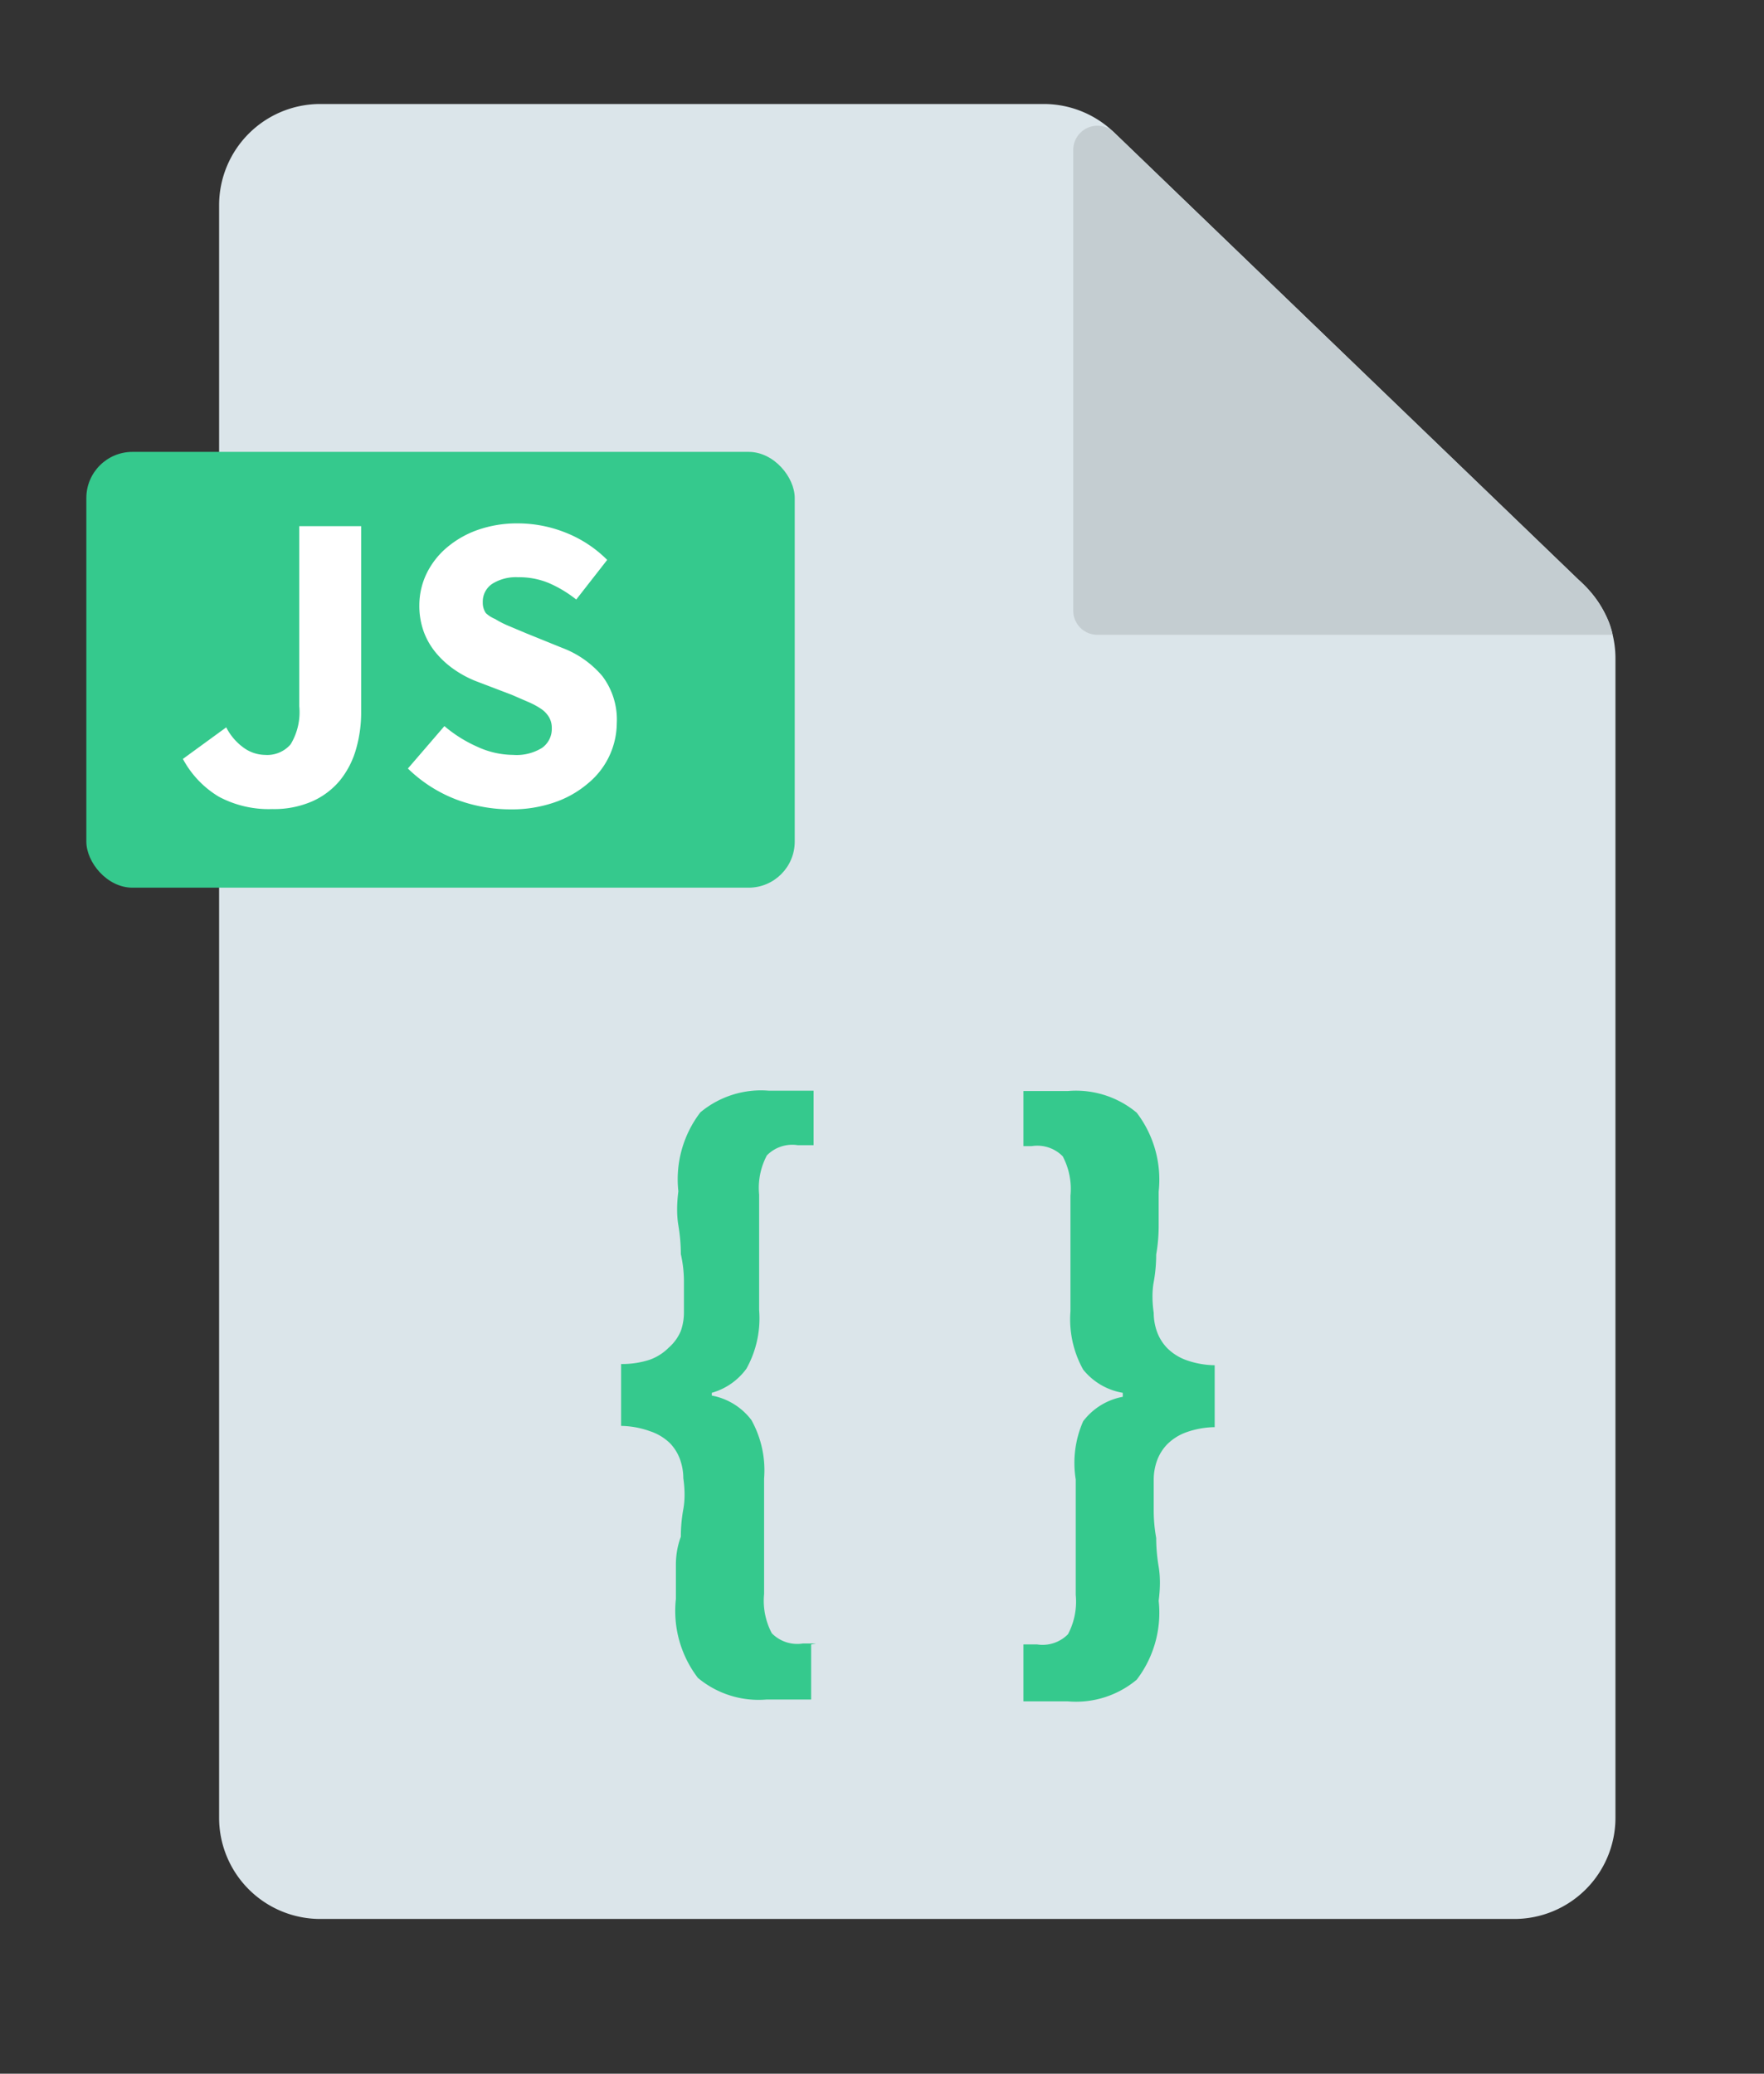 <svg xmlns="http://www.w3.org/2000/svg" viewBox="0 0 57 67">
  <rect x="0" y="0" width="57" height="67" fill="#333333" stroke="none"/>
  <path d="M33.73,3.36H10.35A3.27,3.27,0,0,0,7.08,6.63V58.76A3.27,3.27,0,0,0,10.35,62H48.93a3.27,3.27,0,0,0,3.27-3.27V21.28a3.27,3.27,0,0,0-1-2.36L36,4.28A3.27,3.27,0,0,0,33.73,3.36Z" style="fill:#dbe5ea"/>
  <path d="M34.68,4.84V19.73a0.78,0.78,0,0,0,.78.78H52.11a2.49,2.49,0,0,0-.23-0.65A3.71,3.71,0,0,0,51,18.72L36,4.28h0A0.78,0.78,0,0,0,34.68,4.84Z" style="fill:#c4cdd1"/>
  <rect x="2.79" y="14.6" width="22.89" height="14.08" rx="1.49" ry="1.49" style="fill:#35c98d"/>
  <path d="M7.31,23.5a1.84,1.84,0,0,0,.58.67,1.2,1.2,0,0,0,.67.22,1,1,0,0,0,.83-0.34,2,2,0,0,0,.28-1.23V17h2v6a4.26,4.26,0,0,1-.17,1.22,2.83,2.83,0,0,1-.52,1,2.46,2.46,0,0,1-.89.67,3.07,3.07,0,0,1-1.29.25,3.42,3.42,0,0,1-1.73-.4,3.16,3.16,0,0,1-1.16-1.22Z" style="fill:#fff"/>
  <path d="M14.36,23.46a4.38,4.38,0,0,0,1.07.67,2.79,2.79,0,0,0,1.15.26,1.56,1.56,0,0,0,.94-0.23,0.75,0.75,0,0,0,.31-0.63,0.69,0.69,0,0,0-.09-0.36,0.86,0.86,0,0,0-.26-0.27,2.45,2.45,0,0,0-.41-0.22l-0.53-.23L15.36,22a3.45,3.45,0,0,1-.67-0.36,2.93,2.93,0,0,1-.58-0.52,2.33,2.33,0,0,1-.41-0.69,2.45,2.45,0,0,1-.15-0.89,2.37,2.37,0,0,1,.23-1,2.59,2.59,0,0,1,.66-0.85,3.17,3.17,0,0,1,1-.57,3.84,3.84,0,0,1,1.29-.21,4.17,4.17,0,0,1,1.55.3,3.94,3.94,0,0,1,1.34.88l-1,1.28a3.94,3.94,0,0,0-.88-0.53,2.49,2.49,0,0,0-1-.19,1.44,1.44,0,0,0-.83.21,0.69,0.69,0,0,0-.31.6,0.59,0.59,0,0,0,.1.35A1,1,0,0,0,16,20a3,3,0,0,0,.43.22L17,20.46l1.16,0.47a3.16,3.16,0,0,1,1.3.91,2.33,2.33,0,0,1,.47,1.53A2.54,2.54,0,0,1,19,25.31a3.3,3.3,0,0,1-1.07.61,4.22,4.22,0,0,1-1.43.23,5,5,0,0,1-1.76-.32,4.59,4.59,0,0,1-1.56-1Z" style="fill:#fff"/>
  <path d="M26.21,53.13v1.78H24.77a3.06,3.06,0,0,1-2.22-.7,3.56,3.56,0,0,1-.71-2.55q0-.62,0-1.1T22,49.65q0-.45.08-0.89t0-1a1.81,1.81,0,0,0-.1-0.59,1.47,1.47,0,0,0-.33-0.54A1.67,1.67,0,0,0,21,46.24a2.86,2.86,0,0,0-.93-0.17v-2A2.86,2.86,0,0,0,21,43.93a1.66,1.66,0,0,0,.61-0.39A1.47,1.47,0,0,0,22,43a1.81,1.81,0,0,0,.1-0.59q0-.55,0-1T22,40.52q0-.45-0.08-0.93t0-1.1a3.56,3.56,0,0,1,.71-2.55,3.06,3.06,0,0,1,2.22-.7h1.44V37H25.78a1.15,1.15,0,0,0-1,.33,2.24,2.24,0,0,0-.25,1.27q0,0.94,0,1.81t0,1.92a3.34,3.34,0,0,1-.41,1.89A2.08,2.08,0,0,1,23,45v0.09a2.08,2.08,0,0,1,1.28.79,3.34,3.34,0,0,1,.41,1.89q0,1.05,0,1.92t0,1.81a2.24,2.24,0,0,0,.25,1.27,1.15,1.15,0,0,0,1,.33h0.43Z" style="fill:#35c98d"/>
  <path d="M33.51,53.13a1.15,1.15,0,0,0,1-.33,2.25,2.25,0,0,0,.25-1.27q0-.94,0-1.81t0-1.92A3.34,3.34,0,0,1,35,45.92a2.08,2.08,0,0,1,1.28-.79V45A2.08,2.08,0,0,1,35,44.25a3.34,3.34,0,0,1-.41-1.89q0-1.05,0-1.92t0-1.81a2.25,2.25,0,0,0-.25-1.27,1.15,1.15,0,0,0-1-.33H33.07V35.25h1.44a3.06,3.06,0,0,1,2.22.7,3.56,3.56,0,0,1,.71,2.55q0,0.62,0,1.1t-0.08.93q0,0.45-.08.89t0,1a1.81,1.81,0,0,0,.1.59,1.48,1.48,0,0,0,.33.54,1.66,1.66,0,0,0,.61.39,2.86,2.86,0,0,0,.93.17v2a2.86,2.86,0,0,0-.93.17,1.67,1.67,0,0,0-.61.39,1.48,1.48,0,0,0-.33.54,1.81,1.81,0,0,0-.1.59q0,0.55,0,1t0.08,0.89q0,0.45.08,0.93t0,1.1a3.56,3.56,0,0,1-.71,2.55,3.06,3.06,0,0,1-2.22.7H33.07V53.13h0.43Z" style="fill:#35c98d"/>
</svg>
